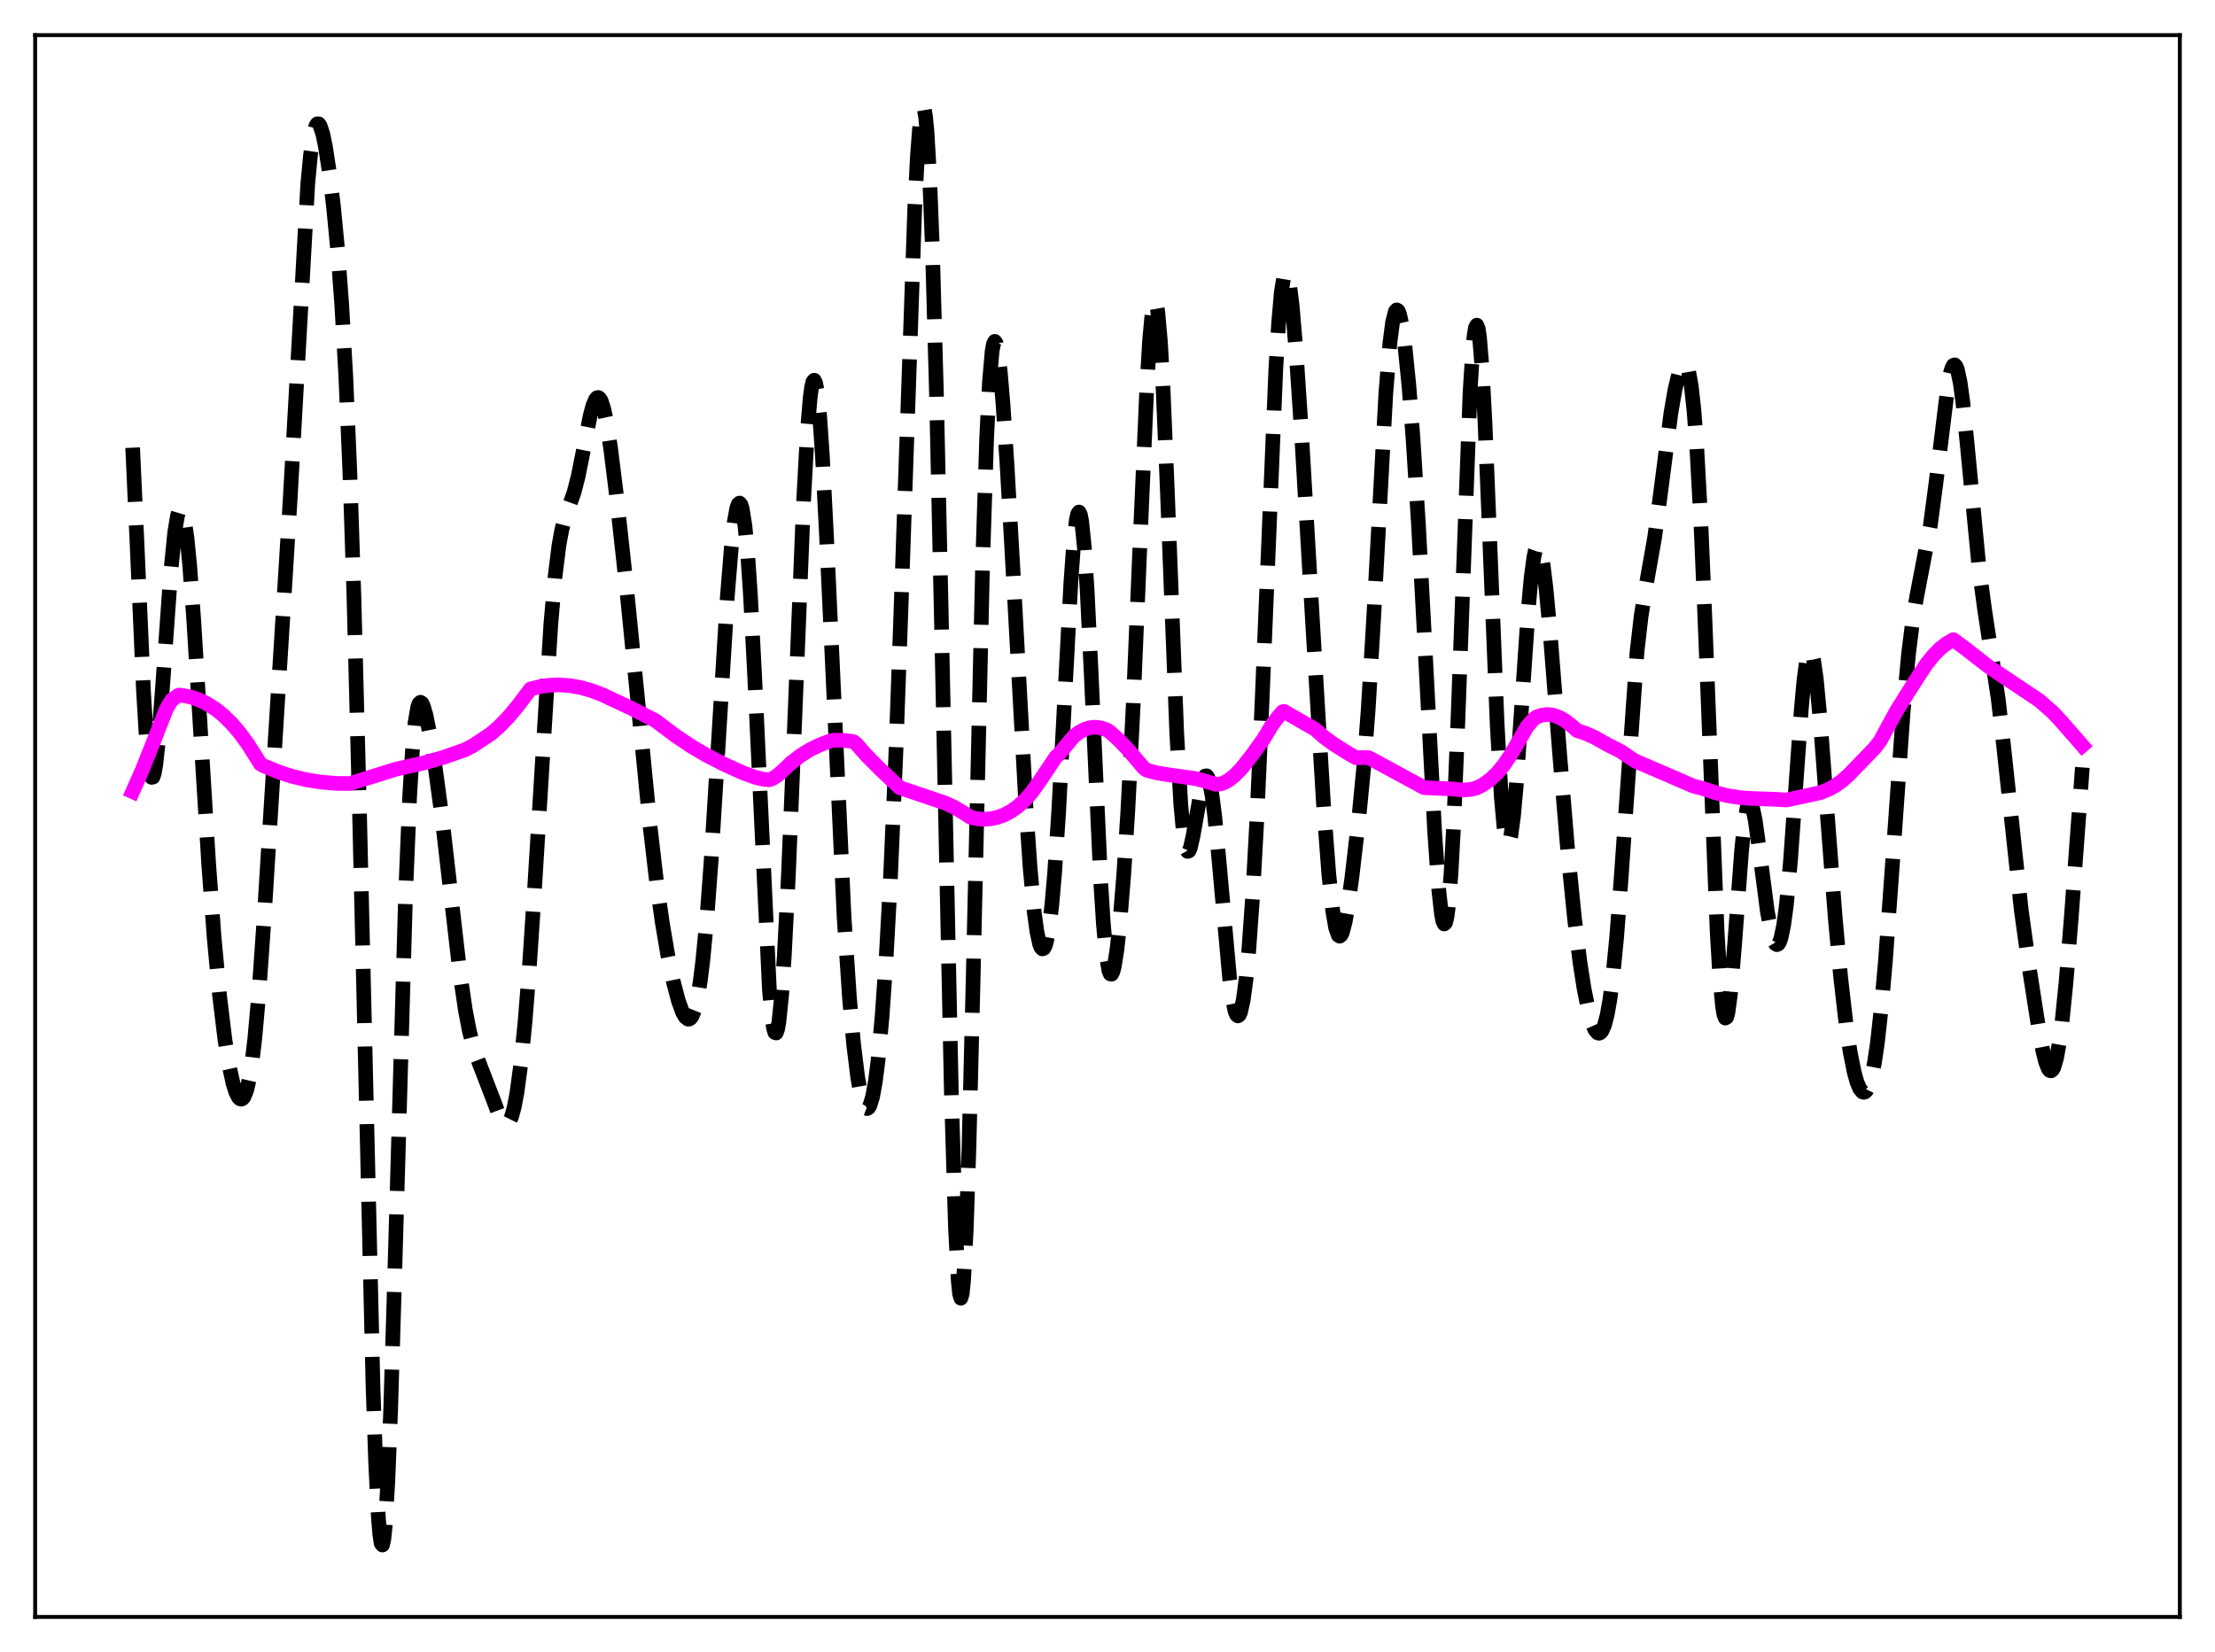 <?xml version="1.0" encoding="utf-8" standalone="no"?>
<!DOCTYPE svg PUBLIC "-//W3C//DTD SVG 1.1//EN"
  "http://www.w3.org/Graphics/SVG/1.1/DTD/svg11.dtd">
<svg xmlns:xlink="http://www.w3.org/1999/xlink" width="453.6pt" height="338.4pt" viewBox="0 0 453.6 338.4" xmlns="http://www.w3.org/2000/svg" version="1.1">
 <defs>
  <style type="text/css">*{stroke-linejoin: round; stroke-linecap: butt}</style>
 </defs>
 <g id="figure_1">
  <g id="patch_1">
   <path d="M 0 338.4 
L 453.6 338.4 
L 453.6 0 
L 0 0 
z
" style="fill: #ffffff"/>
  </g>
  <g id="axes_1">
   <g id="patch_2">
    <path d="M 7.2 331.2 
L 446.4 331.2 
L 446.4 7.2 
L 7.2 7.2 
z
" style="fill: #ffffff"/>
   </g>
   <g id="matplotlib.axis_1"/>
   <g id="matplotlib.axis_2"/>
   <g id="line2d_1">
    <path d="M 27.164 91.699 
L 27.998 109.881 
L 29.388 141.618 
L 29.944 150.827 
L 30.5 156.785 
L 30.778 158.447 
L 31.056 159.232 
L 31.334 159.168 
L 31.612 158.305 
L 31.89 156.709 
L 32.446 151.653 
L 33.281 140.85 
L 34.949 117.362 
L 35.783 109.006 
L 36.339 105.661 
L 36.617 104.742 
L 36.895 104.346 
L 37.173 104.478 
L 37.451 105.136 
L 37.729 106.311 
L 38.285 110.143 
L 38.842 115.776 
L 39.676 126.958 
L 41.066 149.752 
L 42.734 176.931 
L 43.846 191.959 
L 44.959 203.913 
L 46.071 213.032 
L 46.905 218.202 
L 47.739 221.99 
L 48.295 223.729 
L 48.851 224.801 
L 49.129 225.068 
L 49.407 225.145 
L 49.685 225.02 
L 49.963 224.679 
L 50.519 223.301 
L 51.076 220.897 
L 51.632 217.365 
L 52.188 212.634 
L 53.022 203.304 
L 54.134 187.39 
L 59.417 102.351 
L 63.031 37.606 
L 63.588 31.752 
L 64.144 27.818 
L 64.7 25.75 
L 64.978 25.361 
L 65.256 25.363 
L 65.534 25.722 
L 66.09 27.37 
L 66.646 30.037 
L 67.48 35.51 
L 68.314 42.496 
L 69.148 51.2 
L 69.983 62.362 
L 70.817 77.14 
L 71.651 96.822 
L 72.485 122.357 
L 73.597 165.408 
L 76.378 283.645 
L 76.934 299.84 
L 77.49 310.885 
L 77.768 314.256 
L 78.046 316.125 
L 78.324 316.473 
L 78.602 315.31 
L 78.88 312.674 
L 79.436 303.271 
L 79.992 289.087 
L 80.826 261.432 
L 83.051 183.341 
L 83.885 163.247 
L 84.441 154.036 
L 84.997 148.028 
L 85.553 144.813 
L 85.831 144.084 
L 86.109 143.846 
L 86.387 144.026 
L 86.665 144.557 
L 87.221 146.43 
L 88.056 150.566 
L 89.168 157.474 
L 90.558 167.788 
L 92.226 182.332 
L 94.172 199.199 
L 95.285 206.832 
L 96.119 211.176 
L 96.953 214.422 
L 97.787 216.864 
L 101.124 225.525 
L 102.236 228.494 
L 102.792 229.577 
L 103.348 230.194 
L 103.626 230.283 
L 103.904 230.204 
L 104.182 229.941 
L 104.738 228.814 
L 105.294 226.816 
L 105.85 223.892 
L 106.685 217.707 
L 107.519 209.339 
L 108.353 198.874 
L 109.465 182.108 
L 112.802 127.876 
L 113.636 118.376 
L 114.47 111.685 
L 115.026 108.631 
L 115.582 106.434 
L 116.416 104.058 
L 117.528 100.948 
L 118.362 97.748 
L 119.475 92.202 
L 120.865 85.131 
L 121.421 83.062 
L 121.977 81.771 
L 122.255 81.469 
L 122.533 81.415 
L 122.811 81.617 
L 123.089 82.076 
L 123.645 83.752 
L 124.201 86.363 
L 125.036 91.726 
L 126.148 100.682 
L 128.372 121.035 
L 130.596 143.448 
L 133.099 169.017 
L 134.489 180.93 
L 135.601 188.832 
L 136.713 195.412 
L 137.826 200.821 
L 138.938 205.058 
L 139.772 207.336 
L 140.328 208.313 
L 140.884 208.751 
L 141.162 208.735 
L 141.44 208.543 
L 141.718 208.162 
L 142.274 206.769 
L 142.83 204.444 
L 143.386 201.085 
L 143.943 196.62 
L 144.777 187.801 
L 145.611 176.568 
L 147.001 153.964 
L 148.947 122.187 
L 149.782 111.953 
L 150.338 107.075 
L 150.894 104.038 
L 151.172 103.274 
L 151.45 103.043 
L 151.728 103.364 
L 152.006 104.251 
L 152.562 107.769 
L 153.118 113.637 
L 153.674 121.792 
L 154.508 137.783 
L 157.567 202.786 
L 158.123 208.777 
L 158.401 210.56 
L 158.679 211.499 
L 158.957 211.589 
L 159.235 210.837 
L 159.513 209.268 
L 160.069 203.822 
L 160.625 195.621 
L 161.459 179.148 
L 162.572 152.03 
L 164.518 103.45 
L 165.352 88.172 
L 165.908 81.515 
L 166.186 79.425 
L 166.464 78.207 
L 166.742 77.876 
L 167.02 78.433 
L 167.298 79.856 
L 167.854 85.15 
L 168.411 93.308 
L 169.245 109.551 
L 172.859 187.897 
L 173.971 204.536 
L 174.806 213.868 
L 175.64 220.646 
L 176.196 223.816 
L 176.752 225.928 
L 177.308 226.97 
L 177.586 227.082 
L 177.864 226.912 
L 178.142 226.454 
L 178.698 224.637 
L 179.254 221.571 
L 179.81 217.21 
L 180.645 208.17 
L 181.479 196.055 
L 182.313 180.75 
L 183.425 155.204 
L 184.537 124.106 
L 187.318 42.813 
L 187.874 31.91 
L 188.43 24.739 
L 188.708 22.756 
L 188.986 21.927 
L 189.264 22.301 
L 189.542 23.91 
L 189.82 26.774 
L 190.376 36.266 
L 190.932 50.627 
L 191.766 80.377 
L 192.879 131.342 
L 194.825 223.819 
L 195.659 251.362 
L 196.215 262.168 
L 196.493 264.955 
L 196.771 265.913 
L 197.049 265.022 
L 197.327 262.301 
L 197.883 251.624 
L 198.439 234.757 
L 199.274 201.012 
L 201.22 115.567 
L 202.054 89.709 
L 202.61 78.431 
L 203.166 71.981 
L 203.444 70.443 
L 203.722 69.924 
L 204 70.329 
L 204.278 71.554 
L 204.834 76.055 
L 205.391 82.655 
L 206.225 95.148 
L 207.615 119.769 
L 210.117 165.633 
L 210.951 177.742 
L 211.786 186.75 
L 212.342 190.841 
L 212.898 193.375 
L 213.176 194.061 
L 213.454 194.363 
L 213.732 194.278 
L 214.01 193.805 
L 214.288 192.937 
L 214.844 189.988 
L 215.4 185.365 
L 215.956 179.03 
L 216.79 166.464 
L 217.903 145.491 
L 219.293 119.367 
L 219.849 111.598 
L 220.405 106.577 
L 220.683 105.287 
L 220.961 104.879 
L 221.239 105.377 
L 221.517 106.786 
L 222.073 112.245 
L 222.629 120.853 
L 223.463 138.05 
L 225.41 180.701 
L 225.966 189.385 
L 226.522 195.461 
L 227.078 198.807 
L 227.356 199.486 
L 227.634 199.544 
L 227.912 199.021 
L 228.19 197.963 
L 228.746 194.427 
L 229.302 189.274 
L 230.137 179.014 
L 230.971 165.96 
L 232.083 144.095 
L 233.473 110.933 
L 234.863 79.044 
L 235.419 69.714 
L 235.975 63.69 
L 236.254 62.127 
L 236.532 61.602 
L 236.81 62.143 
L 237.088 63.751 
L 237.644 70.05 
L 238.2 80.023 
L 239.034 99.997 
L 240.98 150.163 
L 241.814 164.82 
L 242.371 170.857 
L 242.927 173.901 
L 243.205 174.398 
L 243.483 174.297 
L 243.761 173.679 
L 244.317 171.252 
L 246.263 160.198 
L 246.541 159.392 
L 246.819 158.953 
L 247.097 158.912 
L 247.375 159.287 
L 247.653 160.083 
L 248.209 162.915 
L 248.766 167.249 
L 249.6 175.877 
L 251.824 200.541 
L 252.38 204.609 
L 252.936 207.176 
L 253.214 207.846 
L 253.492 208.094 
L 253.77 207.913 
L 254.048 207.304 
L 254.605 204.81 
L 255.161 200.646 
L 255.717 194.85 
L 256.551 183.135 
L 257.385 167.871 
L 258.497 142.626 
L 261.278 75.378 
L 261.834 66.265 
L 262.39 59.892 
L 262.946 56.465 
L 263.224 55.856 
L 263.502 55.956 
L 263.78 56.725 
L 264.058 58.119 
L 264.614 62.552 
L 265.448 72.413 
L 266.56 89.216 
L 268.785 127.254 
L 271.009 164.363 
L 272.121 179.064 
L 272.955 186.79 
L 273.512 190.009 
L 274.068 191.583 
L 274.346 191.762 
L 274.624 191.554 
L 274.902 190.984 
L 275.458 188.88 
L 276.014 185.736 
L 276.848 179.728 
L 278.238 167.858 
L 279.351 156.335 
L 280.185 145.361 
L 281.297 126.793 
L 283.799 80.534 
L 284.633 70.243 
L 285.189 65.954 
L 285.746 63.791 
L 286.024 63.475 
L 286.302 63.639 
L 286.58 64.256 
L 287.136 66.74 
L 287.692 70.703 
L 288.526 79.006 
L 289.36 89.734 
L 290.472 107.307 
L 291.863 133.398 
L 293.809 170.587 
L 294.643 182.352 
L 295.199 187.296 
L 295.477 188.681 
L 295.755 189.262 
L 296.033 188.993 
L 296.311 187.84 
L 296.589 185.784 
L 297.145 178.976 
L 297.701 168.765 
L 298.536 148.223 
L 301.038 80.388 
L 301.594 71.585 
L 301.872 68.772 
L 302.15 67.101 
L 302.428 66.602 
L 302.706 67.275 
L 302.984 69.093 
L 303.54 75.926 
L 304.097 86.382 
L 305.209 113.897 
L 306.599 148.364 
L 307.433 163.146 
L 307.989 169.339 
L 308.267 171.26 
L 308.545 172.396 
L 308.823 172.763 
L 309.101 172.39 
L 309.379 171.315 
L 309.935 167.261 
L 310.492 161.088 
L 311.604 144.859 
L 312.994 124.468 
L 313.55 118.377 
L 314.106 114.181 
L 314.384 112.874 
L 314.662 112.111 
L 314.94 111.891 
L 315.218 112.201 
L 315.496 113.019 
L 316.052 116.042 
L 316.609 120.631 
L 317.443 129.603 
L 319.389 154.339 
L 321.057 174.345 
L 322.448 188.259 
L 323.56 197.174 
L 324.394 202.509 
L 325.228 206.678 
L 326.062 209.652 
L 326.618 210.924 
L 327.174 211.573 
L 327.452 211.645 
L 327.73 211.538 
L 328.008 211.241 
L 328.564 210.028 
L 329.121 207.906 
L 329.677 204.767 
L 330.233 200.523 
L 331.067 192 
L 331.901 181.058 
L 335.238 133.507 
L 336.072 126.276 
L 336.906 121.043 
L 338.852 110.039 
L 339.964 101.735 
L 342.189 84.556 
L 343.023 79.746 
L 343.857 76.291 
L 344.413 74.894 
L 344.691 74.529 
L 344.969 74.424 
L 345.247 74.615 
L 345.525 75.141 
L 345.803 76.044 
L 346.359 79.15 
L 346.915 84.246 
L 347.472 91.565 
L 348.306 106.837 
L 349.14 126.642 
L 351.642 190.773 
L 352.198 200.175 
L 352.754 206.18 
L 353.032 207.815 
L 353.311 208.534 
L 353.589 208.366 
L 353.867 207.362 
L 354.423 203.166 
L 355.257 193.019 
L 356.647 174.313 
L 357.203 168.891 
L 357.759 165.526 
L 358.037 164.677 
L 358.315 164.376 
L 358.593 164.597 
L 358.871 165.299 
L 359.428 167.92 
L 360.262 173.887 
L 361.93 186.701 
L 362.764 191.094 
L 363.32 192.838 
L 363.598 193.31 
L 363.876 193.496 
L 364.154 193.378 
L 364.432 192.94 
L 364.71 192.164 
L 365.266 189.534 
L 365.823 185.398 
L 366.657 176.452 
L 367.769 160.871 
L 368.881 145.267 
L 369.437 139.201 
L 369.993 135.095 
L 370.271 133.898 
L 370.549 133.303 
L 370.827 133.315 
L 371.105 133.92 
L 371.383 135.091 
L 371.94 138.967 
L 372.774 147.763 
L 374.164 166.304 
L 375.832 188.053 
L 376.944 200.172 
L 378.057 209.892 
L 378.891 215.513 
L 379.725 219.675 
L 380.281 221.646 
L 380.837 222.978 
L 381.393 223.657 
L 381.671 223.742 
L 381.949 223.651 
L 382.227 223.378 
L 382.783 222.255 
L 383.339 220.306 
L 383.895 217.464 
L 384.452 213.677 
L 385.286 206.2 
L 386.12 196.688 
L 387.51 177.457 
L 389.734 145.91 
L 390.847 133.885 
L 391.681 127.218 
L 392.515 122.213 
L 395.295 107.7 
L 396.407 99.32 
L 398.91 78.96 
L 399.466 76.217 
L 399.744 75.342 
L 400.022 74.839 
L 400.3 74.731 
L 400.578 75.029 
L 400.856 75.74 
L 401.412 78.361 
L 401.968 82.426 
L 402.803 90.526 
L 405.305 116.584 
L 406.417 124.843 
L 409.198 143.103 
L 410.31 152.778 
L 413.924 186.416 
L 415.593 198.481 
L 417.539 210.987 
L 418.373 215.374 
L 418.929 217.57 
L 419.485 218.952 
L 419.763 219.282 
L 420.041 219.346 
L 420.319 219.131 
L 420.597 218.626 
L 421.154 216.726 
L 421.71 213.638 
L 422.266 209.407 
L 423.1 201.138 
L 424.212 187.365 
L 426.436 157.196 
L 426.436 157.196 
" clip-path="url(#pf489ce5437)" style="fill: none; stroke-dasharray: 11.1,4.8; stroke-dashoffset: 0; stroke: #000000; stroke-width: 3"/>
   </g>
   <g id="line2d_2">
    <path d="M 27.164 162.155 
L 29.11 157.77 
L 31.612 151.497 
L 34.115 145.101 
L 35.227 143.326 
L 36.617 142.382 
L 37.451 142.453 
L 39.12 142.799 
L 40.788 143.365 
L 42.456 144.168 
L 44.124 145.231 
L 45.793 146.573 
L 47.461 148.215 
L 49.129 150.174 
L 50.797 152.466 
L 52.466 155.107 
L 53.3 156.453 
L 53.856 156.801 
L 57.193 158.178 
L 59.695 158.988 
L 62.753 159.726 
L 65.812 160.213 
L 68.87 160.465 
L 71.651 160.492 
L 75.543 159.285 
L 81.104 157.553 
L 86.943 156.24 
L 90.836 155.126 
L 95.285 153.571 
L 96.953 152.675 
L 100.568 150.28 
L 102.236 148.817 
L 104.182 146.802 
L 106.128 144.475 
L 108.631 141.134 
L 110.577 140.636 
L 112.523 140.355 
L 114.47 140.28 
L 116.694 140.435 
L 118.919 140.832 
L 121.143 141.457 
L 123.367 142.307 
L 129.206 145.039 
L 134.211 147.596 
L 138.382 150.737 
L 141.718 152.965 
L 144.777 154.748 
L 148.391 156.603 
L 152.284 158.359 
L 154.786 159.255 
L 156.455 159.643 
L 157.567 159.721 
L 158.123 159.526 
L 159.235 158.828 
L 160.347 157.834 
L 162.015 156.257 
L 163.962 154.749 
L 165.908 153.546 
L 167.854 152.593 
L 170.079 151.744 
L 170.635 151.635 
L 172.303 151.618 
L 174.249 151.829 
L 174.806 151.933 
L 175.362 152.376 
L 177.586 154.889 
L 180.366 157.675 
L 184.259 161.338 
L 191.766 163.879 
L 193.435 164.44 
L 195.381 165.331 
L 197.049 166.314 
L 198.717 167.39 
L 200.108 167.703 
L 201.498 167.812 
L 202.888 167.716 
L 204.278 167.413 
L 205.669 166.898 
L 207.059 166.161 
L 208.449 165.183 
L 209.839 163.93 
L 211.229 162.354 
L 212.62 160.441 
L 216.234 155.04 
L 216.79 154.569 
L 219.849 150.881 
L 220.961 150.013 
L 222.073 149.404 
L 223.185 149.054 
L 224.298 148.951 
L 225.41 149.089 
L 226.522 149.454 
L 227.078 149.741 
L 229.024 151.471 
L 230.971 153.485 
L 233.195 156.098 
L 234.307 157.402 
L 234.863 157.77 
L 236.81 158.293 
L 239.312 158.7 
L 244.873 159.487 
L 246.819 160.01 
L 249.044 160.668 
L 249.878 160.59 
L 250.712 160.314 
L 251.824 159.671 
L 252.936 158.752 
L 254.326 157.291 
L 256.273 154.833 
L 258.775 151.351 
L 260.443 148.564 
L 261.834 146.716 
L 262.668 145.791 
L 262.946 145.716 
L 269.341 149.393 
L 271.009 150.878 
L 272.955 152.315 
L 276.014 154.256 
L 277.682 155.217 
L 279.351 155.187 
L 280.185 155.166 
L 281.019 155.582 
L 291.585 161.315 
L 292.419 161.377 
L 297.145 161.593 
L 299.648 161.832 
L 301.316 161.672 
L 302.428 161.39 
L 303.818 160.659 
L 305.209 159.656 
L 306.599 158.342 
L 307.989 156.668 
L 309.379 154.592 
L 311.326 151.262 
L 312.716 148.839 
L 314.106 147.257 
L 314.662 146.87 
L 315.774 146.493 
L 316.887 146.358 
L 317.999 146.473 
L 319.111 146.845 
L 320.501 147.604 
L 321.891 148.687 
L 323.004 149.666 
L 324.672 150.201 
L 326.618 151.072 
L 328.564 152.182 
L 329.677 152.772 
L 331.901 153.893 
L 334.125 155.404 
L 334.96 155.918 
L 339.13 157.701 
L 346.637 160.956 
L 347.472 161.201 
L 348.584 161.469 
L 351.364 162.387 
L 353.867 163 
L 356.369 163.392 
L 358.871 163.557 
L 363.598 163.723 
L 365.823 163.866 
L 369.715 163.03 
L 372.774 162.362 
L 374.442 161.699 
L 375.832 160.932 
L 377.222 159.942 
L 378.613 158.7 
L 383.895 153.24 
L 385.008 151.804 
L 388.344 145.679 
L 390.569 142.115 
L 392.793 138.62 
L 394.461 136.096 
L 395.851 134.343 
L 397.242 132.912 
L 398.632 131.806 
L 400.022 131.02 
L 402.524 132.876 
L 405.305 135.047 
L 407.251 136.553 
L 411.7 139.53 
L 417.539 143.428 
L 420.319 145.853 
L 421.988 147.623 
L 426.436 152.713 
L 426.436 152.713 
" clip-path="url(#pf489ce5437)" style="fill: none; stroke: #ff00ff; stroke-width: 3; stroke-linecap: square"/>
   </g>
   <g id="patch_3">
    <path d="M 7.2 331.2 
L 7.2 7.2 
" style="fill: none; stroke: #000000; stroke-width: 0.8; stroke-linejoin: miter; stroke-linecap: square"/>
   </g>
   <g id="patch_4">
    <path d="M 446.4 331.2 
L 446.4 7.2 
" style="fill: none; stroke: #000000; stroke-width: 0.8; stroke-linejoin: miter; stroke-linecap: square"/>
   </g>
   <g id="patch_5">
    <path d="M 7.2 331.2 
L 446.4 331.2 
" style="fill: none; stroke: #000000; stroke-width: 0.8; stroke-linejoin: miter; stroke-linecap: square"/>
   </g>
   <g id="patch_6">
    <path d="M 7.2 7.2 
L 446.4 7.2 
" style="fill: none; stroke: #000000; stroke-width: 0.8; stroke-linejoin: miter; stroke-linecap: square"/>
   </g>
  </g>
 </g>
 <defs>
  <clipPath id="pf489ce5437">
   <rect x="7.2" y="7.2" width="439.2" height="324"/>
  </clipPath>
 </defs>
</svg>
